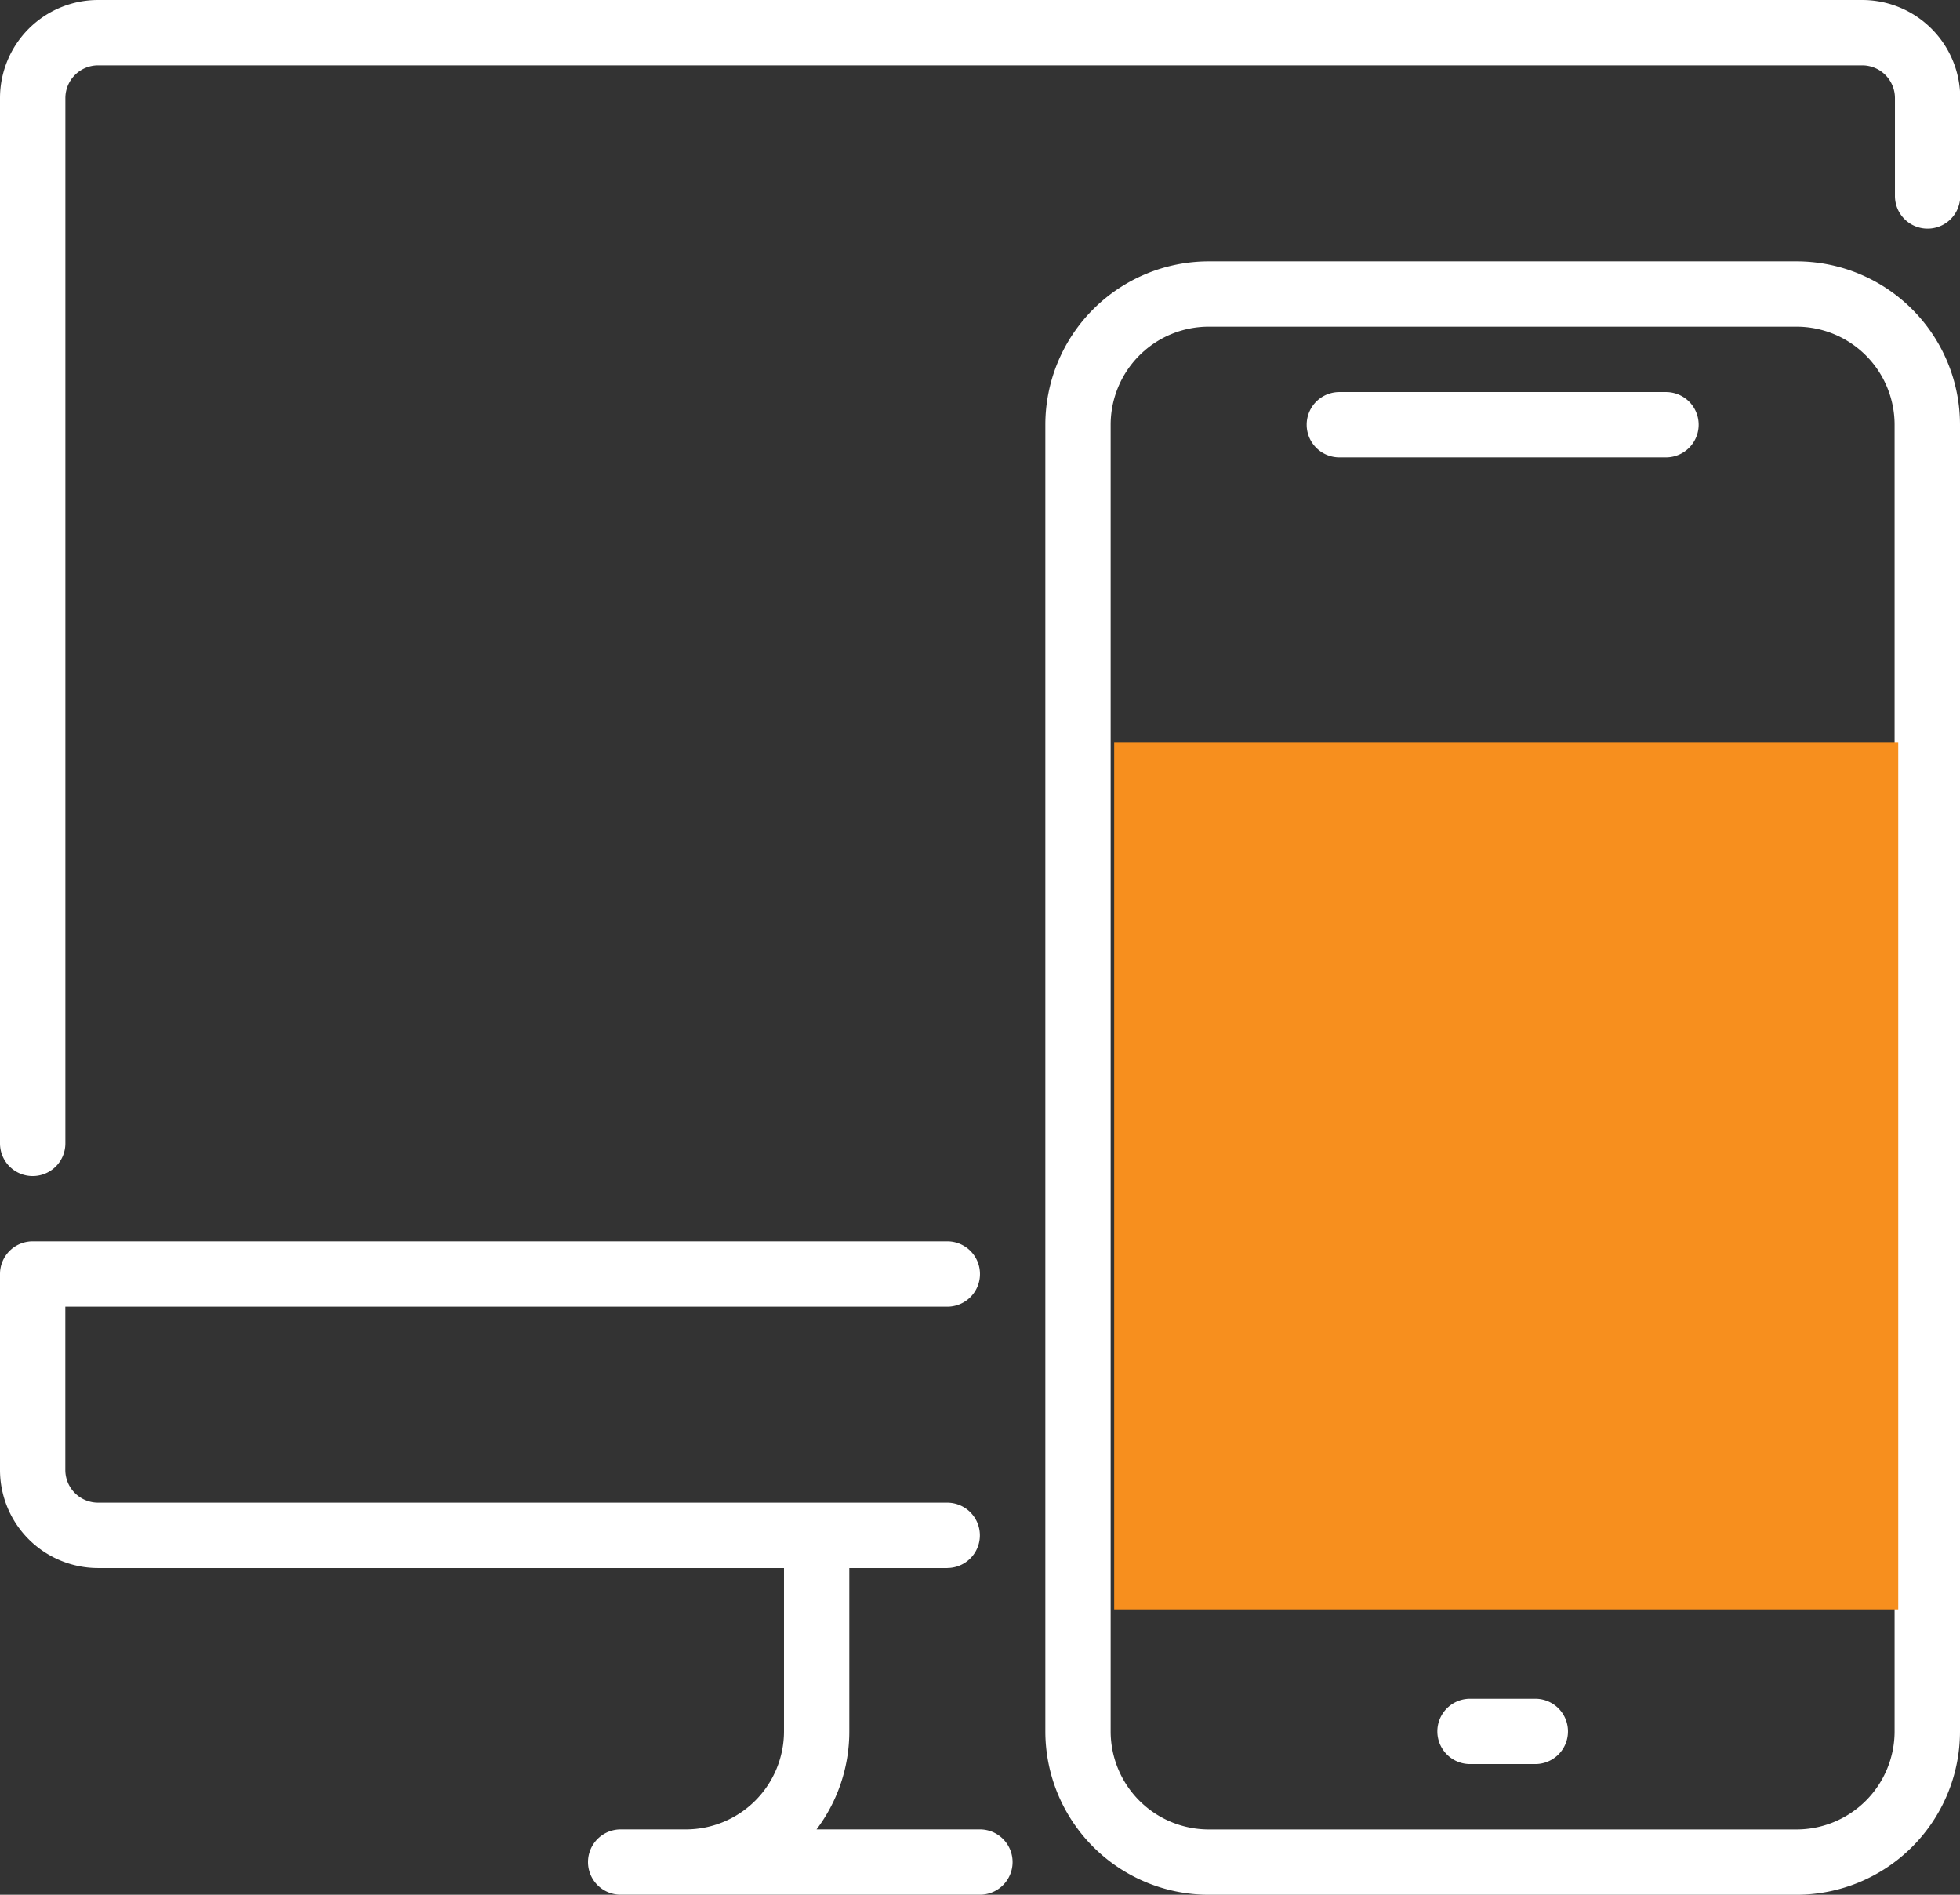 <svg xmlns="http://www.w3.org/2000/svg" width="38.773" height="37.481" viewBox="0 0 38.773 37.481">
  <rect x="0" y="0" width="38.773" height="37.481" fill="#333333" stroke="none"/>
  <g id="Group_11507" data-name="Group 11507" transform="translate(-193.408 -992.225)">
    <g id="adaptive_responsive_design_1_" transform="translate(193.408 992.225)">
      <g id="Group_30" data-name="Group 30" transform="translate(0 0)">
        <g id="Group_29" data-name="Group 29">
          <path id="Path_6" data-name="Path 6" d="M1.646,25.264A.646.646,0,0,1,1,24.618V3.939A1.941,1.941,0,0,1,2.939,2h34.9a1.941,1.941,0,0,1,1.939,1.939V5.877a.646.646,0,0,1-1.292,0V3.939a.648.648,0,0,0-.646-.646H2.939a.648.648,0,0,0-.646.646V24.618A.646.646,0,0,1,1.646,25.264Z" transform="translate(-1 -2)" fill="#fff"/>
        </g>
        <path id="Path_7" data-name="Path 7" d="M17.755,32.608H10.646a.646.646,0,0,1,0-1.292h1.292a1.941,1.941,0,0,0,1.939-1.939V26.146a.646.646,0,0,1,1.292,0v3.231a3.217,3.217,0,0,1-.648,1.939h3.232a.646.646,0,0,1,0,1.292Z" transform="translate(1.632 4.872)" fill="#fff"/>
        <path id="Path_8" data-name="Path 8" d="M19.74,27.462H2.939A1.941,1.941,0,0,1,1,25.524V21.646A.646.646,0,0,1,1.646,21H19.74a.646.646,0,0,1,0,1.292H2.292v3.231a.648.648,0,0,0,.646.646h16.8a.646.646,0,1,1,0,1.292Z" transform="translate(-1 3.556)" fill="#fff"/>
      </g>
      <g id="Group_35" data-name="Group 35" transform="translate(20.679 5.17)">
        <g id="Group_32" data-name="Group 32" transform="translate(5.17 2.585)">
          <g id="Group_31" data-name="Group 31">
            <path id="Path_9" data-name="Path 9" d="M21.646,9.292h6.462a.646.646,0,0,0,0-1.292H21.646a.646.646,0,1,0,0,1.292Z" transform="translate(-21 -8)" fill="#fff"/>
          </g>
        </g>
        <g id="Group_34" data-name="Group 34" transform="translate(7.755 28.434)">
          <g id="Group_33" data-name="Group 33">
            <path id="Path_10" data-name="Path 10" d="M23.646,29.292h1.292a.646.646,0,0,0,0-1.292H23.646a.646.646,0,0,0,0,1.292Z" transform="translate(-23 -28)" fill="#fff"/>
          </g>
        </g>
        <path id="Path_11" data-name="Path 11" d="M31.863,38.311H20.231A3.234,3.234,0,0,1,17,35.08V9.231A3.234,3.234,0,0,1,20.231,6H31.863a3.234,3.234,0,0,1,3.231,3.231V35.08A3.234,3.234,0,0,1,31.863,38.311ZM20.231,7.292a1.941,1.941,0,0,0-1.939,1.939V35.08a1.941,1.941,0,0,0,1.939,1.939H31.863A1.941,1.941,0,0,0,33.8,35.08V9.231a1.941,1.941,0,0,0-1.939-1.939Z" transform="translate(-17 -6)" fill="#fff"/>
      </g>
    </g>
    <rect id="Rectangle_94" data-name="Rectangle 94" width="15.51" height="17.143" transform="translate(215.449 1006.918)" fill="#f78f1e"/>
  </g>
</svg>
